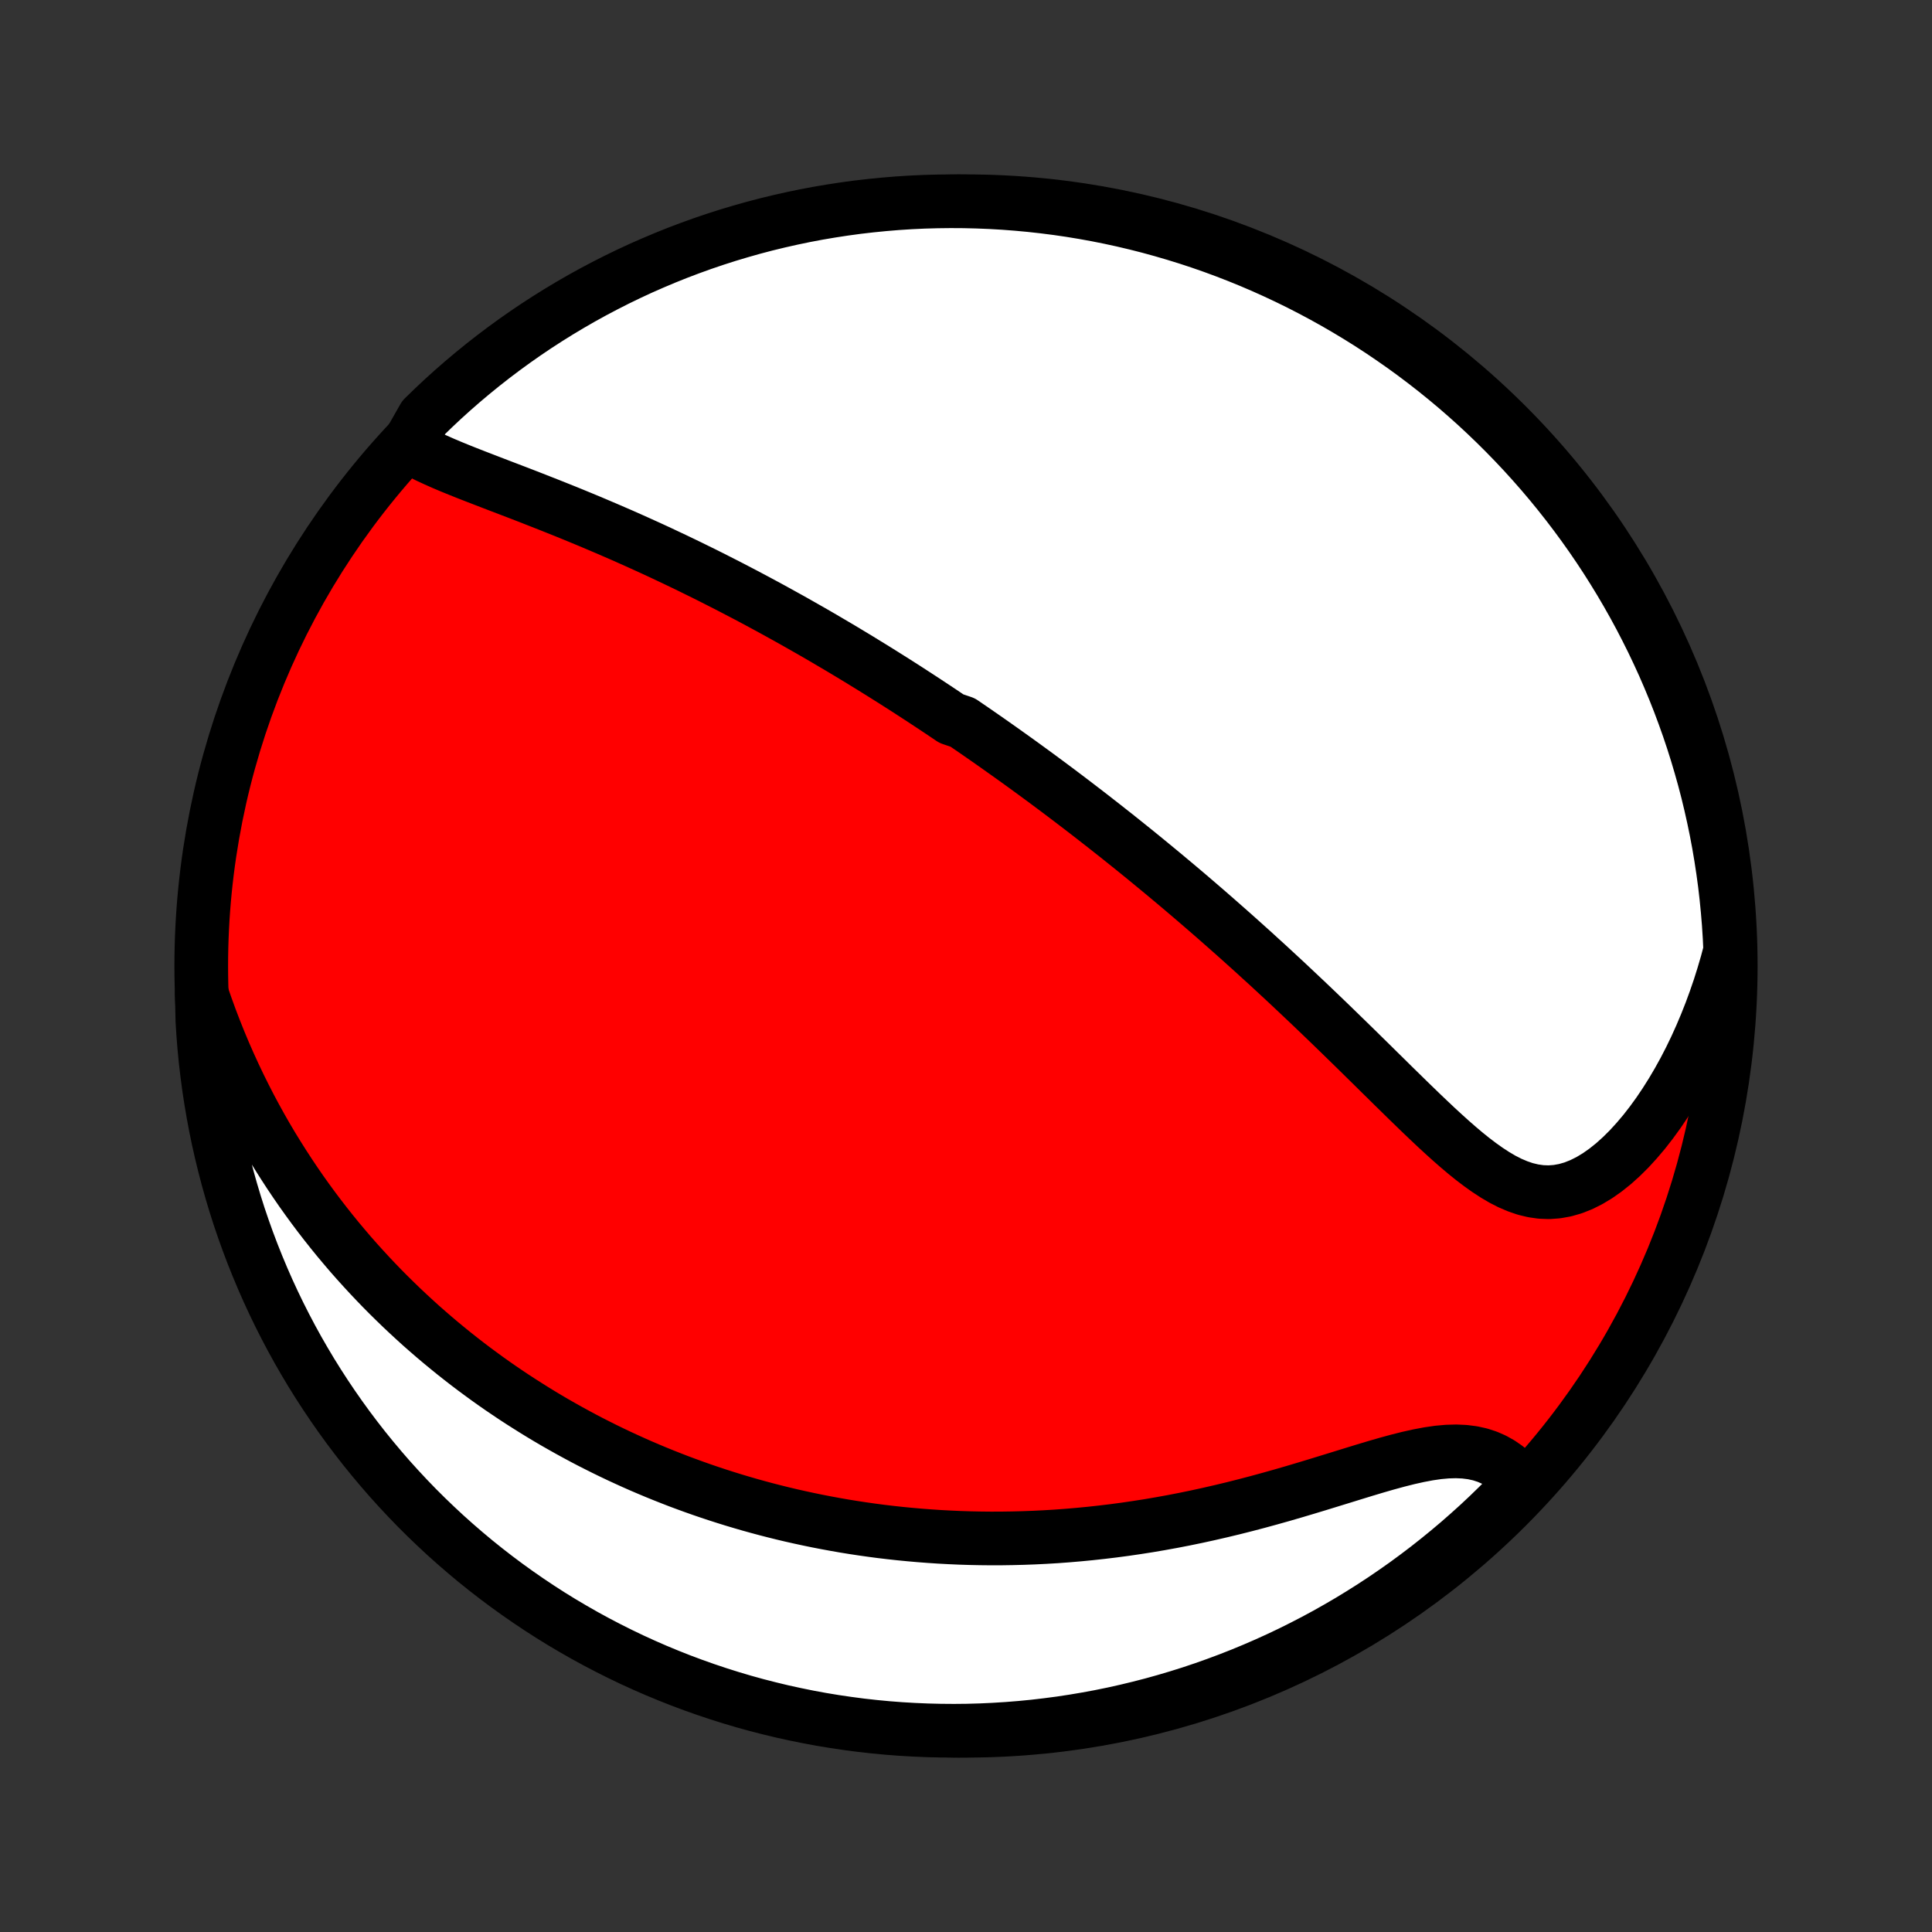 <?xml version="1.0" encoding="utf-8" standalone="no"?>
<!DOCTYPE svg PUBLIC "-//W3C//DTD SVG 1.1//EN"
  "http://www.w3.org/Graphics/SVG/1.1/DTD/svg11.dtd">
<!-- Created with matplotlib (http://matplotlib.org/) -->
<svg height="72pt" version="1.1" viewBox="0 0 72 72" width="72pt" xmlns="http://www.w3.org/2000/svg" xmlns:xlink="http://www.w3.org/1999/xlink">
 <rect x="0" y="0" width="72" height="72" fill="#333333" stroke="none"/>
 <defs>
  <style type="text/css">
*{stroke-linecap:butt;stroke-linejoin:round;}
  </style>
 </defs>
 <g id="figure_1">
  <g id="patch_1">
   <path d="
M0 72
L72 72
L72 0
L0 0
z
" style="fill:none;"/>
  </g>
  <g id="axes_1">
   <g id="PatchCollection_1">
    <defs>
     <path d="
M36 -7.5
C43.558 -7.5 50.808 -10.503 56.153 -15.848
C61.497 -21.192 64.5 -28.442 64.5 -36
C64.5 -43.558 61.497 -50.808 56.153 -56.153
C50.808 -61.497 43.558 -64.5 36 -64.5
C28.442 -64.5 21.192 -61.497 15.848 -56.153
C10.503 -50.808 7.5 -43.558 7.5 -36
C7.5 -28.442 10.503 -21.192 15.848 -15.848
C21.192 -10.503 28.442 -7.5 36 -7.5
z
" id="C0_0_a811fe30f3"/>
     <path d="
M15.195 -55.396
L15.439 -55.253
L15.694 -55.117
L15.96 -54.985
L16.235 -54.858
L16.517 -54.733
L16.805 -54.611
L17.099 -54.491
L17.396 -54.372
L17.698 -54.254
L18.001 -54.137
L18.307 -54.019
L18.614 -53.901
L18.923 -53.783
L19.232 -53.665
L19.541 -53.546
L19.849 -53.426
L20.157 -53.305
L20.465 -53.184
L20.771 -53.062
L21.076 -52.94
L21.38 -52.816
L21.681 -52.692
L21.982 -52.567
L22.28 -52.441
L22.576 -52.315
L22.87 -52.188
L23.163 -52.061
L23.452 -51.933
L23.74 -51.804
L24.025 -51.675
L24.308 -51.546
L24.589 -51.416
L24.867 -51.285
L25.143 -51.155
L25.416 -51.024
L25.688 -50.893
L25.956 -50.761
L26.223 -50.63
L26.487 -50.498
L26.749 -50.365
L27.009 -50.233
L27.266 -50.101
L27.521 -49.968
L27.774 -49.836
L28.025 -49.703
L28.274 -49.57
L28.521 -49.437
L28.766 -49.304
L29.009 -49.17
L29.25 -49.037
L29.49 -48.904
L29.727 -48.77
L29.963 -48.636
L30.197 -48.503
L30.43 -48.369
L30.661 -48.235
L30.89 -48.1
L31.118 -47.966
L31.345 -47.832
L31.57 -47.697
L31.794 -47.562
L32.017 -47.427
L32.238 -47.291
L32.459 -47.156
L32.678 -47.02
L32.896 -46.884
L33.114 -46.747
L33.33 -46.611
L33.546 -46.473
L33.761 -46.336
L33.974 -46.198
L34.188 -46.059
L34.4 -45.921
L34.612 -45.781
L34.824 -45.641
L35.035 -45.501
L35.245 -45.36
L35.455 -45.218
L35.875 -45.076
L36.084 -44.933
L36.293 -44.79
L36.502 -44.645
L36.71 -44.501
L36.919 -44.355
L37.128 -44.208
L37.337 -44.06
L37.545 -43.912
L37.754 -43.763
L37.964 -43.612
L38.173 -43.461
L38.383 -43.308
L38.593 -43.155
L38.803 -43
L39.014 -42.844
L39.225 -42.687
L39.437 -42.529
L39.649 -42.369
L39.862 -42.208
L40.076 -42.045
L40.29 -41.881
L40.505 -41.716
L40.721 -41.549
L40.937 -41.38
L41.155 -41.21
L41.373 -41.038
L41.593 -40.865
L41.813 -40.689
L42.034 -40.512
L42.257 -40.333
L42.48 -40.152
L42.705 -39.969
L42.93 -39.784
L43.157 -39.597
L43.386 -39.408
L43.615 -39.216
L43.846 -39.023
L44.078 -38.827
L44.311 -38.629
L44.546 -38.428
L44.782 -38.225
L45.019 -38.02
L45.258 -37.812
L45.498 -37.601
L45.74 -37.388
L45.983 -37.173
L46.227 -36.955
L46.473 -36.734
L46.721 -36.511
L46.969 -36.284
L47.22 -36.056
L47.471 -35.824
L47.724 -35.59
L47.978 -35.354
L48.233 -35.114
L48.49 -34.872
L48.748 -34.628
L49.007 -34.381
L49.267 -34.132
L49.528 -33.881
L49.79 -33.627
L50.053 -33.371
L50.317 -33.114
L50.582 -32.855
L50.847 -32.594
L51.114 -32.332
L51.38 -32.069
L51.648 -31.806
L51.915 -31.542
L52.184 -31.279
L52.452 -31.016
L52.721 -30.755
L52.99 -30.495
L53.26 -30.238
L53.529 -29.984
L53.8 -29.735
L54.07 -29.491
L54.341 -29.254
L54.613 -29.024
L54.886 -28.804
L55.16 -28.596
L55.436 -28.4
L55.713 -28.219
L55.992 -28.055
L56.274 -27.911
L56.558 -27.79
L56.845 -27.692
L57.135 -27.622
L57.429 -27.58
L57.725 -27.569
L58.024 -27.591
L58.325 -27.645
L58.628 -27.732
L58.931 -27.852
L59.235 -28.004
L59.537 -28.186
L59.838 -28.398
L60.135 -28.636
L60.428 -28.9
L60.717 -29.187
L60.999 -29.496
L61.276 -29.823
L61.545 -30.169
L61.807 -30.53
L62.06 -30.906
L62.305 -31.294
L62.541 -31.695
L62.768 -32.105
L62.985 -32.525
L63.192 -32.953
L63.389 -33.389
L63.576 -33.831
L63.753 -34.278
L63.919 -34.73
L64.076 -35.187
L64.221 -35.647
L64.357 -36.111
L64.48 -36.576
L64.457 -37.076
L64.425 -37.573
L64.384 -38.069
L64.335 -38.565
L64.278 -39.06
L64.211 -39.554
L64.136 -40.047
L64.053 -40.539
L63.961 -41.029
L63.86 -41.518
L63.751 -42.005
L63.634 -42.491
L63.508 -42.974
L63.373 -43.455
L63.231 -43.934
L63.08 -44.411
L62.921 -44.885
L62.753 -45.356
L62.578 -45.824
L62.394 -46.29
L62.202 -46.752
L62.003 -47.211
L61.795 -47.666
L61.58 -48.118
L61.356 -48.567
L61.126 -49.011
L60.887 -49.452
L60.641 -49.888
L60.387 -50.321
L60.126 -50.748
L59.858 -51.172
L59.582 -51.591
L59.299 -52.005
L59.009 -52.414
L58.712 -52.818
L58.408 -53.217
L58.097 -53.611
L57.78 -53.999
L57.456 -54.382
L57.125 -54.759
L56.788 -55.131
L56.444 -55.497
L56.095 -55.856
L55.739 -56.21
L55.377 -56.558
L55.01 -56.899
L54.636 -57.234
L54.257 -57.563
L53.872 -57.885
L53.482 -58.2
L53.087 -58.508
L52.686 -58.81
L52.28 -59.105
L51.869 -59.392
L51.454 -59.673
L51.033 -59.947
L50.609 -60.212
L50.179 -60.471
L49.746 -60.722
L49.308 -60.966
L48.866 -61.202
L48.42 -61.431
L47.971 -61.651
L47.517 -61.864
L47.061 -62.069
L46.601 -62.266
L46.137 -62.455
L45.671 -62.636
L45.202 -62.809
L44.729 -62.974
L44.255 -63.13
L43.777 -63.278
L43.297 -63.418
L42.816 -63.55
L42.332 -63.673
L41.846 -63.788
L41.358 -63.894
L40.869 -63.992
L40.378 -64.081
L39.886 -64.162
L39.392 -64.234
L38.898 -64.297
L38.403 -64.352
L37.907 -64.398
L37.41 -64.436
L36.913 -64.465
L36.416 -64.485
L35.918 -64.497
L35.421 -64.5
L34.924 -64.494
L34.427 -64.48
L33.931 -64.457
L33.435 -64.425
L32.94 -64.384
L32.446 -64.335
L31.953 -64.278
L31.461 -64.211
L30.971 -64.136
L30.482 -64.053
L29.995 -63.961
L29.509 -63.86
L29.026 -63.751
L28.545 -63.634
L28.066 -63.508
L27.589 -63.373
L27.115 -63.231
L26.644 -63.08
L26.176 -62.921
L25.71 -62.753
L25.248 -62.578
L24.789 -62.394
L24.334 -62.202
L23.881 -62.003
L23.433 -61.795
L22.989 -61.58
L22.548 -61.356
L22.112 -61.126
L21.679 -60.887
L21.252 -60.641
L20.828 -60.387
L20.409 -60.126
L19.995 -59.858
L19.586 -59.582
L19.182 -59.299
L18.783 -59.009
L18.389 -58.712
L18.001 -58.408
L17.618 -58.097
L17.241 -57.78
L16.869 -57.456
L16.503 -57.125
L16.144 -56.788
L15.79 -56.444
z
" id="C0_1_425d1f3661"/>
     <path d="
M7.52 -34.956
L7.677 -34.502
L7.84 -34.054
L8.008 -33.615
L8.181 -33.183
L8.359 -32.758
L8.542 -32.342
L8.729 -31.933
L8.92 -31.532
L9.115 -31.139
L9.313 -30.753
L9.515 -30.375
L9.72 -30.004
L9.928 -29.64
L10.139 -29.284
L10.353 -28.936
L10.569 -28.594
L10.787 -28.259
L11.007 -27.931
L11.229 -27.609
L11.453 -27.295
L11.679 -26.986
L11.906 -26.684
L12.135 -26.388
L12.365 -26.098
L12.596 -25.814
L12.829 -25.536
L13.062 -25.263
L13.297 -24.996
L13.533 -24.735
L13.77 -24.478
L14.007 -24.227
L14.245 -23.98
L14.485 -23.738
L14.725 -23.502
L14.965 -23.27
L15.207 -23.042
L15.449 -22.819
L15.691 -22.599
L15.935 -22.385
L16.179 -22.174
L16.424 -21.967
L16.669 -21.765
L16.915 -21.565
L17.162 -21.37
L17.409 -21.178
L17.657 -20.99
L17.906 -20.806
L18.155 -20.624
L18.405 -20.446
L18.656 -20.271
L18.908 -20.1
L19.161 -19.931
L19.414 -19.766
L19.669 -19.604
L19.924 -19.444
L20.18 -19.287
L20.437 -19.133
L20.695 -18.982
L20.955 -18.834
L21.215 -18.688
L21.477 -18.545
L21.739 -18.404
L22.003 -18.266
L22.269 -18.131
L22.535 -17.998
L22.804 -17.867
L23.073 -17.739
L23.344 -17.614
L23.617 -17.49
L23.891 -17.369
L24.167 -17.251
L24.444 -17.135
L24.724 -17.021
L25.005 -16.91
L25.288 -16.8
L25.573 -16.694
L25.861 -16.589
L26.15 -16.487
L26.442 -16.387
L26.735 -16.29
L27.031 -16.195
L27.33 -16.102
L27.631 -16.012
L27.934 -15.924
L28.24 -15.839
L28.549 -15.756
L28.86 -15.676
L29.174 -15.598
L29.491 -15.523
L29.811 -15.451
L30.135 -15.381
L30.461 -15.314
L30.79 -15.25
L31.122 -15.189
L31.458 -15.13
L31.797 -15.075
L32.14 -15.023
L32.486 -14.974
L32.835 -14.928
L33.189 -14.886
L33.545 -14.847
L33.906 -14.812
L34.27 -14.78
L34.638 -14.752
L35.01 -14.727
L35.386 -14.707
L35.766 -14.69
L36.149 -14.678
L36.537 -14.67
L36.928 -14.666
L37.323 -14.667
L37.723 -14.673
L38.126 -14.683
L38.533 -14.698
L38.944 -14.718
L39.359 -14.743
L39.778 -14.774
L40.2 -14.81
L40.625 -14.851
L41.055 -14.898
L41.487 -14.95
L41.923 -15.008
L42.361 -15.072
L42.803 -15.141
L43.247 -15.217
L43.694 -15.298
L44.142 -15.385
L44.593 -15.478
L45.045 -15.577
L45.498 -15.681
L45.952 -15.79
L46.407 -15.905
L46.861 -16.024
L47.315 -16.148
L47.768 -16.275
L48.219 -16.406
L48.669 -16.54
L49.115 -16.675
L49.557 -16.811
L49.996 -16.946
L50.429 -17.08
L50.856 -17.211
L51.276 -17.337
L51.688 -17.456
L52.092 -17.566
L52.485 -17.665
L52.867 -17.75
L53.237 -17.82
L53.594 -17.872
L53.937 -17.903
L54.266 -17.912
L54.58 -17.898
L54.878 -17.86
L55.16 -17.798
L55.427 -17.711
L55.678 -17.601
L55.915 -17.468
L56.136 -17.315
L56.344 -17.142
L56.538 -16.952
L56.536 -16.747
L56.188 -16.238
L55.833 -15.883
L55.473 -15.533
L55.107 -15.19
L54.735 -14.854
L54.357 -14.523
L53.974 -14.2
L53.585 -13.883
L53.191 -13.572
L52.792 -13.269
L52.388 -12.972
L51.978 -12.683
L51.564 -12.4
L51.145 -12.125
L50.721 -11.857
L50.293 -11.596
L49.86 -11.343
L49.424 -11.097
L48.983 -10.859
L48.538 -10.629
L48.09 -10.406
L47.637 -10.191
L47.181 -9.984
L46.722 -9.785
L46.26 -9.594
L45.794 -9.411
L45.325 -9.236
L44.854 -9.069
L44.38 -8.91
L43.903 -8.76
L43.424 -8.618
L42.943 -8.484
L42.459 -8.359
L41.974 -8.242
L41.487 -8.133
L40.998 -8.033
L40.507 -7.942
L40.016 -7.859
L39.522 -7.784
L39.028 -7.719
L38.533 -7.661
L38.038 -7.613
L37.541 -7.573
L37.044 -7.542
L36.547 -7.519
L36.05 -7.505
L35.552 -7.5
L35.055 -7.504
L34.558 -7.516
L34.061 -7.537
L33.565 -7.566
L33.07 -7.604
L32.576 -7.651
L32.083 -7.706
L31.59 -7.771
L31.1 -7.843
L30.611 -7.924
L30.123 -8.014
L29.637 -8.113
L29.153 -8.219
L28.672 -8.335
L28.192 -8.458
L27.715 -8.59
L27.24 -8.731
L26.768 -8.88
L26.299 -9.037
L25.833 -9.202
L25.37 -9.375
L24.91 -9.557
L24.453 -9.746
L24 -9.944
L23.551 -10.149
L23.105 -10.363
L22.664 -10.584
L22.226 -10.813
L21.793 -11.049
L21.364 -11.294
L20.939 -11.545
L20.519 -11.804
L20.104 -12.071
L19.694 -12.345
L19.288 -12.626
L18.888 -12.914
L18.493 -13.209
L18.103 -13.511
L17.718 -13.82
L17.34 -14.136
L16.967 -14.458
L16.599 -14.787
L16.238 -15.123
L15.883 -15.464
L15.533 -15.812
L15.19 -16.167
L14.854 -16.527
L14.523 -16.893
L14.2 -17.265
L13.883 -17.643
L13.572 -18.026
L13.269 -18.415
L12.972 -18.809
L12.683 -19.208
L12.4 -19.613
L12.125 -20.022
L11.857 -20.436
L11.596 -20.855
L11.343 -21.279
L11.097 -21.707
L10.859 -22.14
L10.629 -22.576
L10.406 -23.017
L10.191 -23.462
L9.984 -23.91
L9.785 -24.363
L9.594 -24.819
L9.411 -25.278
L9.236 -25.74
L9.069 -26.206
L8.91 -26.674
L8.76 -27.146
L8.618 -27.62
L8.484 -28.097
L8.359 -28.576
L8.242 -29.057
L8.133 -29.541
L8.033 -30.026
L7.942 -30.513
L7.859 -31.002
L7.784 -31.493
L7.719 -31.985
L7.661 -32.478
L7.613 -32.972
L7.573 -33.467
L7.542 -33.962
z
" id="C0_2_35d96cf756"/>
    </defs>
    <g clip-path="url(#p1bffca34e9)">
     <use style="fill:#ff0000;stroke:#000000;stroke-width:2.0;" x="0.0" xlink:href="#C0_0_a811fe30f3" y="72.0"/>
    </g>
    <g clip-path="url(#p1bffca34e9)">
     <use style="fill:#ffffff;stroke:#000000;stroke-width:2.0;" x="0.0" xlink:href="#C0_1_425d1f3661" y="72.0"/>
    </g>
    <g clip-path="url(#p1bffca34e9)">
     <use style="fill:#ffffff;stroke:#000000;stroke-width:2.0;" x="0.0" xlink:href="#C0_2_35d96cf756" y="72.0"/>
    </g>
   </g>
  </g>
 </g>
 <defs>
  <clipPath id="p1bffca34e9">
   <rect height="72.0" width="72.0" x="0.0" y="0.0"/>
  </clipPath>
 </defs>
</svg>
